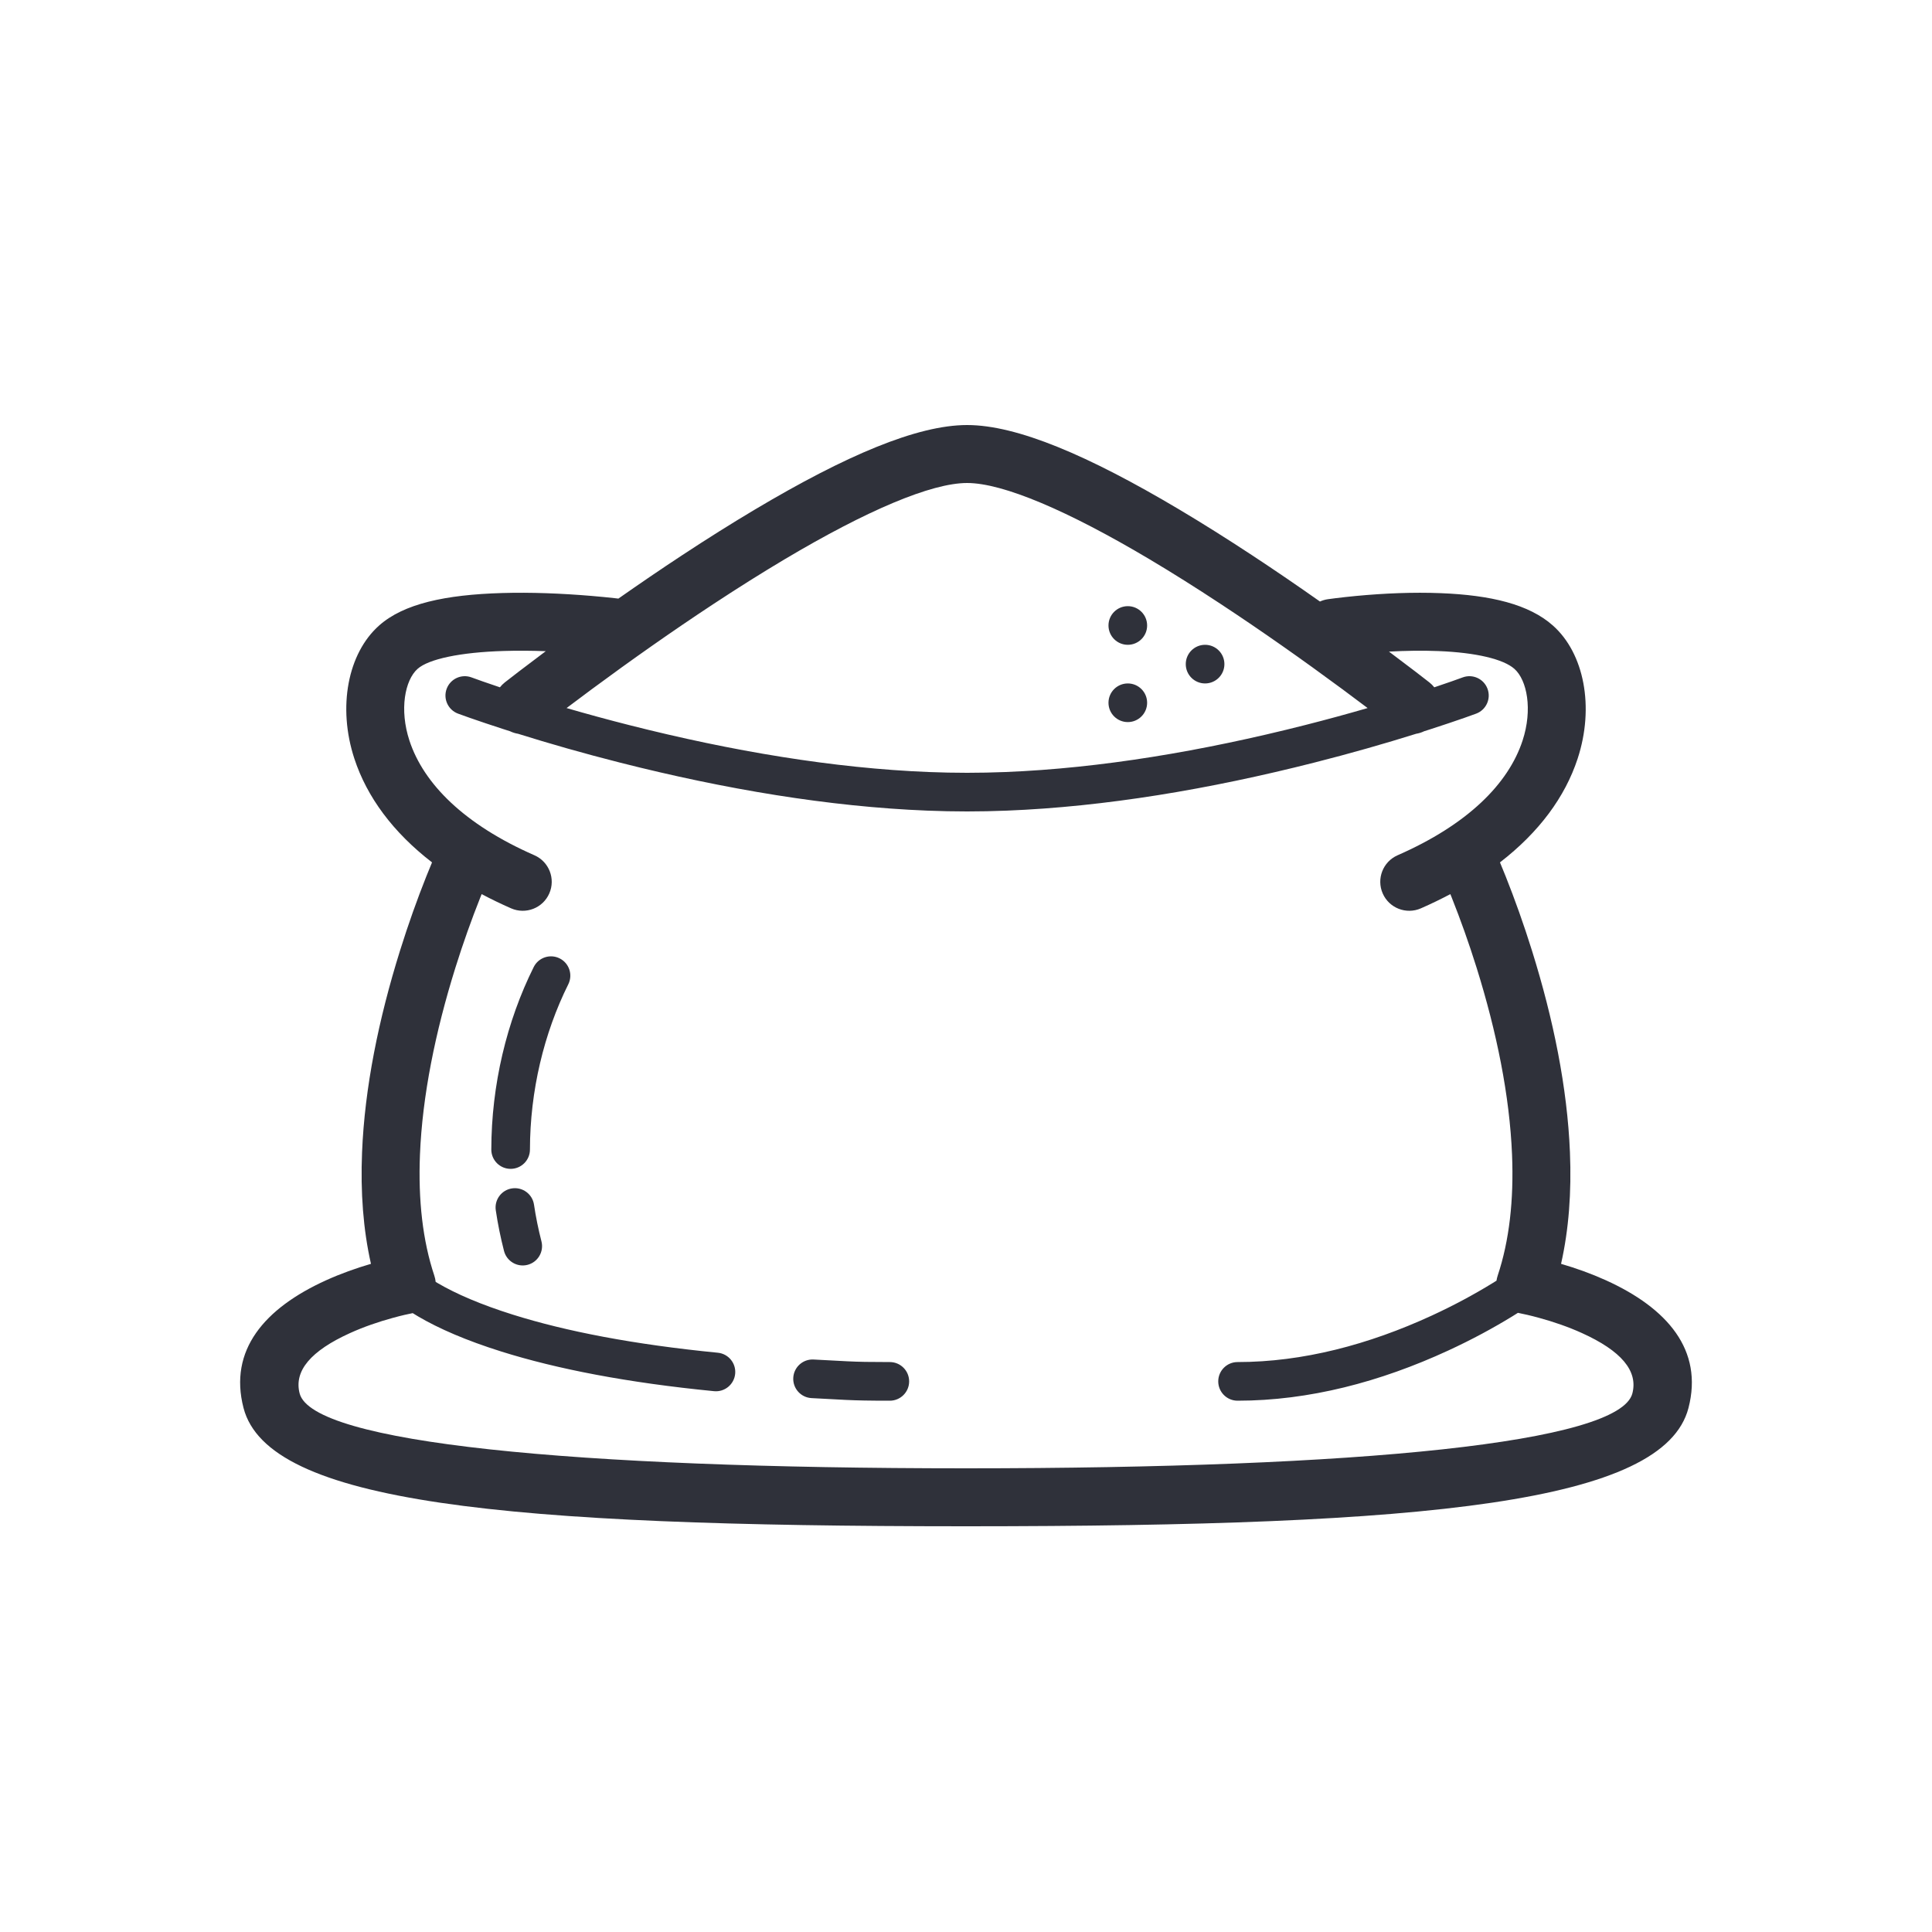 <?xml version="1.0" encoding="UTF-8"?>
<svg width="100px" height="100px" viewBox="0 0 100 100" version="1.1" xmlns="http://www.w3.org/2000/svg" xmlns:xlink="http://www.w3.org/1999/xlink">
    <!-- Generator: Sketch 59.1 (86144) - https://sketch.com -->
    <title>Vector Files/100x100/Flattened/Categories/Grains</title>
    <desc>Created with Sketch.</desc>
    <g id="100x100/Flattened/Categories/Grains" stroke="none" stroke-width="1" fill="none" fill-rule="evenodd">
        <path d="M78.568,67.952 C78.475,68.012 78.377,68.072 78.277,68.134 C77.29,68.739 76.174,69.344 74.95,69.908 C71.44,71.527 67.754,72.5 64.056,72.5 C63.504,72.5 63.056,72.052 63.056,71.5 C63.056,70.948 63.504,70.5 64.056,70.5 C67.432,70.5 70.845,69.598 74.113,68.092 C75.261,67.562 76.308,66.995 77.231,66.429 C77.309,66.381 77.385,66.334 77.458,66.288 C77.471,66.201 77.491,66.113 77.52,66.026 C78.122,64.221 78.359,62.115 78.263,59.765 C78.139,56.72 77.47,53.423 76.432,50.099 C76.024,48.794 75.586,47.575 75.15,46.479 C75.123,46.411 75.096,46.344 75.07,46.279 C74.586,46.536 74.078,46.782 73.545,47.016 C72.786,47.348 71.901,47.003 71.569,46.245 C71.236,45.486 71.581,44.601 72.34,44.268 C75.968,42.677 78.073,40.57 78.807,38.335 C79.337,36.722 79.04,35.202 78.385,34.62 C77.822,34.118 76.399,33.777 74.455,33.699 C73.634,33.666 72.769,33.679 71.893,33.727 C72.38,34.091 72.833,34.433 73.247,34.751 C73.601,35.022 73.851,35.216 73.985,35.322 C74.081,35.398 74.166,35.483 74.238,35.575 C74.558,35.468 74.855,35.366 75.127,35.271 C75.413,35.171 75.608,35.1 75.707,35.063 C76.224,34.87 76.8,35.133 76.993,35.65 C77.187,36.167 76.924,36.743 76.407,36.937 C76.296,36.978 76.087,37.054 75.788,37.159 C75.292,37.332 74.72,37.525 74.077,37.733 C73.956,37.772 73.834,37.811 73.711,37.85 C73.58,37.914 73.441,37.957 73.299,37.98 C71.674,38.489 69.909,38.994 68.037,39.469 C62.594,40.852 57.185,41.757 52.117,41.958 C51.42,41.986 50.733,42 50.057,42 C49.379,42 48.69,41.986 47.992,41.958 C42.925,41.756 37.518,40.851 32.077,39.469 C30.205,38.994 28.44,38.489 26.815,37.98 C26.673,37.957 26.533,37.914 26.402,37.85 C26.279,37.811 26.158,37.772 26.037,37.733 C25.394,37.525 24.821,37.332 24.326,37.159 C24.026,37.054 23.817,36.978 23.707,36.937 C23.189,36.743 22.927,36.167 23.12,35.65 C23.313,35.133 23.889,34.87 24.407,35.063 C24.505,35.1 24.7,35.171 24.987,35.271 C25.259,35.366 25.555,35.468 25.876,35.575 C25.948,35.483 26.032,35.398 26.128,35.322 C26.262,35.216 26.513,35.022 26.866,34.751 C27.289,34.427 27.751,34.077 28.249,33.705 C27.508,33.678 26.778,33.673 26.077,33.694 C23.826,33.761 22.185,34.112 21.614,34.62 C20.96,35.202 20.663,36.722 21.193,38.335 C21.927,40.57 24.032,42.677 27.66,44.268 C28.419,44.601 28.764,45.486 28.431,46.245 C28.099,47.003 27.214,47.348 26.455,47.016 C25.922,46.782 25.414,46.536 24.93,46.279 C24.904,46.344 24.877,46.411 24.85,46.479 C24.414,47.575 23.976,48.794 23.568,50.099 C22.53,53.423 21.861,56.72 21.737,59.765 C21.642,62.115 21.878,64.221 22.48,66.026 C22.516,66.134 22.539,66.242 22.55,66.351 C22.586,66.373 22.625,66.395 22.664,66.419 C23.597,66.965 24.873,67.521 26.545,68.046 C29.291,68.909 32.798,69.59 37.154,70.017 C37.704,70.071 38.106,70.56 38.052,71.109 C37.998,71.659 37.509,72.061 36.959,72.007 C32.471,71.568 28.83,70.86 25.945,69.954 C24.134,69.385 22.719,68.769 21.653,68.144 C21.55,68.084 21.454,68.025 21.363,67.968 C21.351,67.971 21.339,67.973 21.328,67.975 C21.145,68.009 20.797,68.086 20.341,68.211 C19.578,68.419 18.817,68.682 18.119,68.999 C16.09,69.918 15.206,70.954 15.509,72.123 C16.172,74.68 29.603,75.998 50,76 C70.397,75.998 83.828,74.68 84.491,72.124 C84.794,70.954 83.91,69.918 81.881,68.999 C81.183,68.682 80.422,68.419 79.659,68.211 C79.203,68.086 78.855,68.009 78.672,67.975 C78.637,67.969 78.602,67.961 78.568,67.952 L78.568,67.952 Z M49.938,79 C26.052,78.996 13.881,77.796 12.605,72.876 C11.83,69.886 13.683,67.715 16.881,66.266 C17.628,65.928 18.412,65.646 19.201,65.416 C18.799,63.642 18.656,61.71 18.74,59.643 C18.876,56.302 19.594,52.759 20.705,49.205 C21.137,47.822 21.6,46.533 22.063,45.369 C22.168,45.107 22.267,44.862 22.362,44.637 C20.338,43.076 18.992,41.249 18.343,39.271 C17.463,36.592 18.005,33.816 19.619,32.38 C20.892,31.245 23.056,30.782 25.988,30.695 C27.483,30.651 29.071,30.714 30.633,30.846 C31.059,30.882 31.451,30.921 31.8,30.959 C31.878,30.968 31.947,30.976 32.008,30.983 C33.095,30.221 34.194,29.471 35.294,28.747 C36.598,27.889 37.865,27.092 39.084,26.367 C43.778,23.576 47.472,22 50.057,22 C52.641,22 56.336,23.576 61.03,26.367 C62.248,27.092 63.515,27.889 64.819,28.747 C65.992,29.519 67.165,30.32 68.321,31.135 C68.446,31.078 68.581,31.037 68.724,31.016 C68.803,31.004 68.942,30.986 69.133,30.962 C69.448,30.923 69.801,30.884 70.184,30.847 C71.657,30.708 73.158,30.645 74.575,30.702 C77.168,30.805 79.146,31.279 80.381,32.38 C81.995,33.816 82.537,36.592 81.657,39.271 C81.008,41.249 79.662,43.076 77.638,44.637 C77.733,44.862 77.832,45.107 77.937,45.369 C78.4,46.533 78.863,47.822 79.295,49.205 C80.406,52.759 81.124,56.302 81.26,59.643 C81.345,61.71 81.201,63.642 80.8,65.416 C81.588,65.646 82.372,65.928 83.119,66.266 C86.317,67.715 88.17,69.886 87.395,72.877 C86.119,77.796 73.948,78.996 50.062,79 L50.057,79 L50,79 L49.943,79 L49.938,79 L49.938,79 Z M70.788,36.649 C70.383,36.342 69.947,36.017 69.485,35.675 C67.445,34.167 65.305,32.658 63.169,31.253 C61.902,30.419 60.674,29.646 59.497,28.946 C55.262,26.428 51.915,25 50.057,25 C48.199,25 44.851,26.428 40.617,28.946 C39.44,29.646 38.211,30.419 36.944,31.253 C34.809,32.658 32.668,34.167 30.628,35.675 C30.166,36.017 29.731,36.342 29.326,36.649 C30.362,36.95 31.446,37.246 32.569,37.531 C37.886,38.881 43.161,39.764 48.072,39.96 C48.744,39.986 49.406,40 50.057,40 C50.706,40 51.367,39.986 52.037,39.96 C56.949,39.764 62.226,38.881 67.545,37.531 C68.667,37.246 69.751,36.95 70.788,36.649 L70.788,36.649 Z M42.011,72.366 C41.459,72.34 41.033,71.872 41.059,71.32 C41.085,70.768 41.553,70.342 42.104,70.368 C42.658,70.394 43.804,70.458 43.869,70.461 C44.443,70.489 44.993,70.5 46.057,70.5 C46.609,70.5 47.057,70.947 47.057,71.5 C47.057,72.052 46.609,72.5 46.057,72.5 C44.963,72.5 44.382,72.488 43.772,72.459 C43.696,72.455 42.553,72.391 42.011,72.366 Z M27.43,59.502 C27.429,60.054 26.98,60.501 26.428,60.5 C25.876,60.499 25.429,60.051 25.43,59.498 C25.435,56.16 26.224,52.866 27.625,50.054 C27.871,49.56 28.471,49.359 28.965,49.605 C29.46,49.851 29.661,50.451 29.415,50.946 C28.151,53.484 27.434,56.474 27.43,59.502 Z M28.025,64.25 C28.163,64.785 27.841,65.33 27.306,65.468 C26.772,65.606 26.226,65.284 26.088,64.75 C25.909,64.053 25.766,63.351 25.662,62.647 C25.58,62.101 25.957,61.592 26.503,61.511 C27.05,61.43 27.558,61.806 27.64,62.353 C27.734,62.987 27.863,63.621 28.025,64.25 Z M59.375,32.375 C59.375,32.927 58.928,33.375 58.375,33.375 C57.822,33.375 57.375,32.927 57.375,32.375 C57.375,31.823 57.822,31.375 58.375,31.375 C58.928,31.375 59.375,31.823 59.375,32.375 Z M63.375,34.375 C63.375,34.927 62.928,35.375 62.375,35.375 C61.822,35.375 61.375,34.927 61.375,34.375 C61.375,33.823 61.822,33.375 62.375,33.375 C62.928,33.375 63.375,33.823 63.375,34.375 Z M59.375,36.375 C59.375,36.927 58.928,37.375 58.375,37.375 C57.822,37.375 57.375,36.927 57.375,36.375 C57.375,35.823 57.822,35.375 58.375,35.375 C58.928,35.375 59.375,35.823 59.375,36.375 Z" id="Grains" fill="#2F313A" fill-rule="nonzero"></path>
    </g>
</svg>